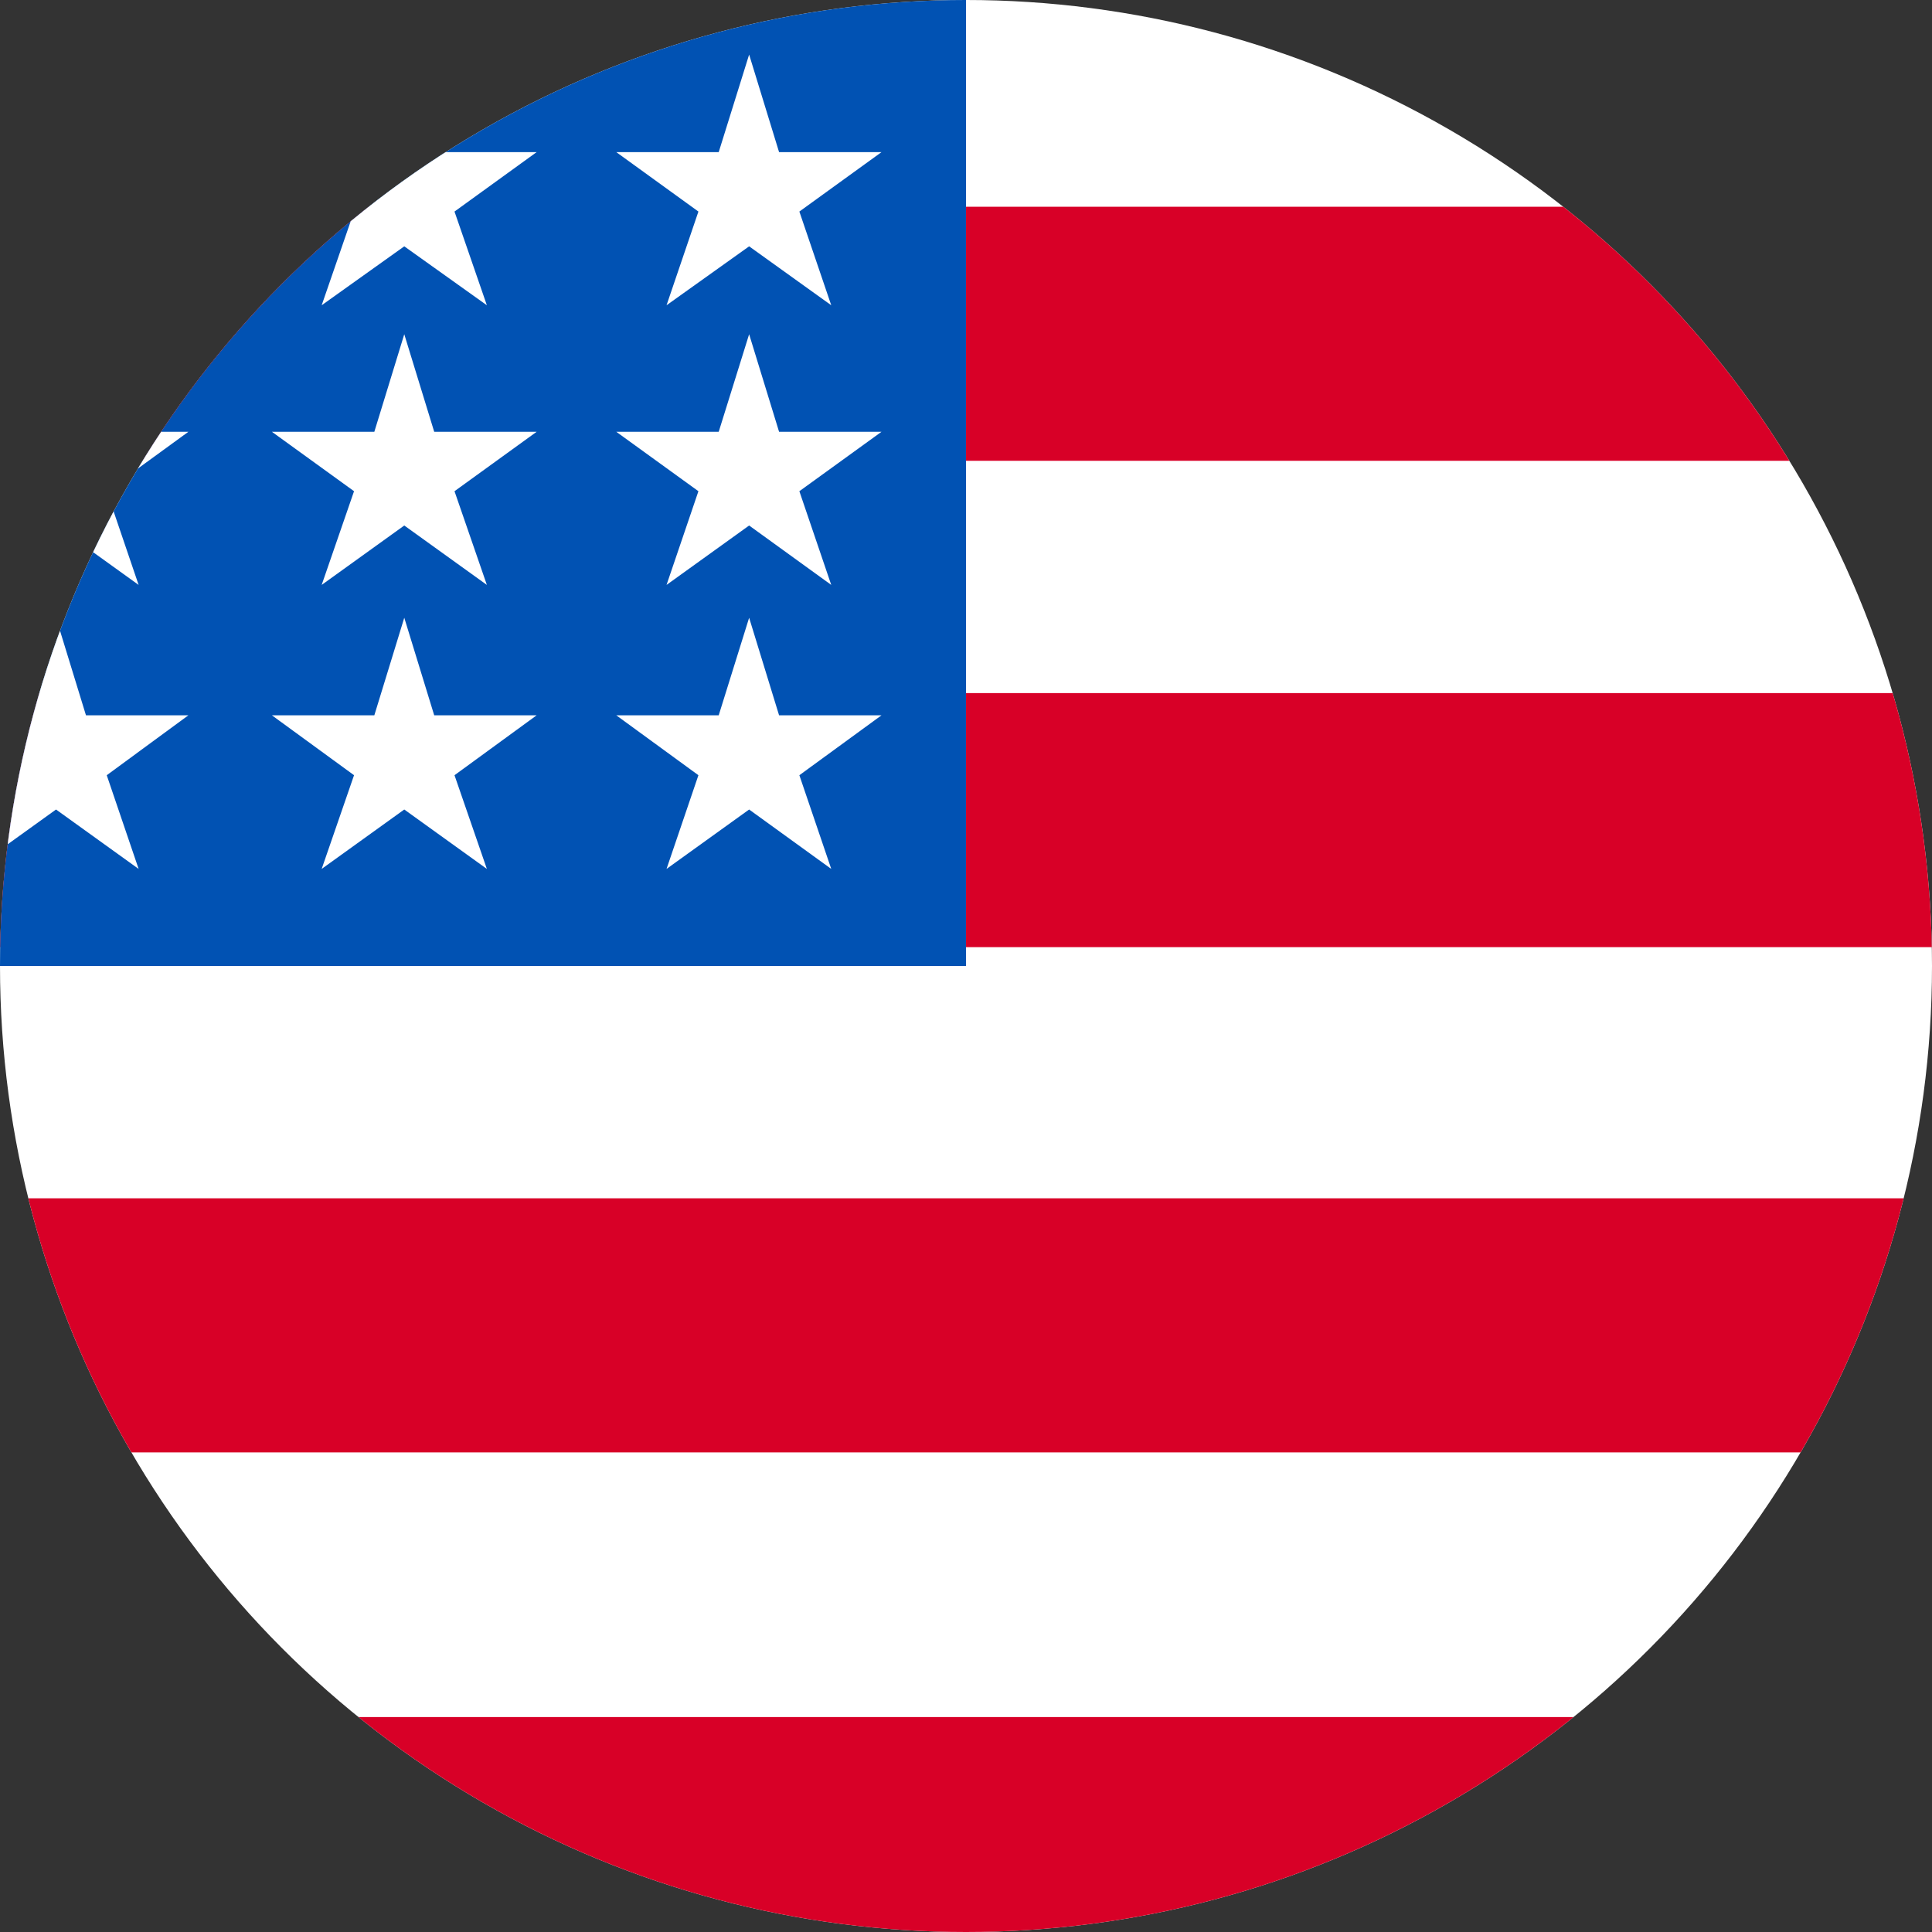 <?xml version="1.0" encoding="utf-8"?>
<!-- Generator: Adobe Illustrator 25.4.1, SVG Export Plug-In . SVG Version: 6.00 Build 0)  -->
<svg version="1.1" id="Capa_1" xmlns="http://www.w3.org/2000/svg" xmlns:xlink="http://www.w3.org/1999/xlink" x="0px" y="0px"
	 viewBox="0 0 40 40" style="enable-background:new 0 0 40 40;" xml:space="preserve">
<rect x="0" y="0" width="40" height="40" fill="#333333" stroke="none"/>
<style type="text/css">
	.st0{clip-path:url(#SVGID_00000170267890650713717890000000796691611051779765_);fill:#D80027;}
	.st1{clip-path:url(#SVGID_00000170267890650713717890000000796691611051779765_);fill:#0152B3;}
	.st2{clip-path:url(#SVGID_00000170267890650713717890000000796691611051779765_);fill:#FFFFFF;}
</style>
<g>
	<g>
		<defs>
			<circle id="SVGID_1_" cx="20" cy="20" r="20"/>
		</defs>
		<use xlink:href="#SVGID_1_"  style="overflow:visible;fill:#FFFFFF;"/>
		<clipPath id="SVGID_00000078040328502678841160000002023577708533128113_">
			<use xlink:href="#SVGID_1_"  style="overflow:visible;"/>
		</clipPath>
		
			<rect x="-2.13" y="4.28" style="clip-path:url(#SVGID_00000078040328502678841160000002023577708533128113_);fill:#D80027;" width="44.27" height="5.26"/>
		
			<rect x="-2.13" y="14.35" style="clip-path:url(#SVGID_00000078040328502678841160000002023577708533128113_);fill:#D80027;" width="44.27" height="5.26"/>
		
			<rect x="-2.13" y="24.81" style="clip-path:url(#SVGID_00000078040328502678841160000002023577708533128113_);fill:#D80027;" width="44.27" height="5.26"/>
		
			<rect x="-2.13" y="35.55" style="clip-path:url(#SVGID_00000078040328502678841160000002023577708533128113_);fill:#D80027;" width="44.27" height="5.26"/>
		
			<rect x="-2.28" y="-1.25" style="clip-path:url(#SVGID_00000078040328502678841160000002023577708533128113_);fill:#0152B3;" width="22.28" height="21.25"/>
		<polygon style="clip-path:url(#SVGID_00000078040328502678841160000002023577708533128113_);fill:#FFFFFF;" points="18.25,3.15 
			16.13,3.15 15.51,1.13 14.88,3.15 12.76,3.15 14.46,4.38 13.8,6.32 15.51,5.1 17.21,6.32 16.55,4.38 		"/>
		<polygon style="clip-path:url(#SVGID_00000078040328502678841160000002023577708533128113_);fill:#FFFFFF;" points="11.11,3.15 
			8.99,3.15 8.37,1.13 7.75,3.15 5.63,3.15 7.33,4.38 6.66,6.32 8.37,5.1 10.08,6.32 9.41,4.38 		"/>
		<polygon style="clip-path:url(#SVGID_00000078040328502678841160000002023577708533128113_);fill:#FFFFFF;" points="18.25,8.94 
			16.13,8.94 15.51,6.92 14.88,8.94 12.76,8.94 14.46,10.17 13.8,12.11 15.51,10.88 17.21,12.11 16.55,10.17 		"/>
		<polygon style="clip-path:url(#SVGID_00000078040328502678841160000002023577708533128113_);fill:#FFFFFF;" points="11.11,8.94 
			8.99,8.94 8.37,6.92 7.75,8.94 5.63,8.94 7.33,10.17 6.66,12.11 8.37,10.88 10.08,12.11 9.41,10.17 		"/>
		<polygon style="clip-path:url(#SVGID_00000078040328502678841160000002023577708533128113_);fill:#FFFFFF;" points="3.9,8.94 
			1.78,8.94 1.16,6.92 0.54,8.94 -1.58,8.94 0.12,10.17 -0.55,12.11 1.16,10.88 2.87,12.11 2.21,10.17 		"/>
		<polygon style="clip-path:url(#SVGID_00000078040328502678841160000002023577708533128113_);fill:#FFFFFF;" points="18.25,14.81 
			16.13,14.81 15.51,12.79 14.88,14.81 12.76,14.81 14.46,16.05 13.8,17.99 15.51,16.76 17.21,17.99 16.55,16.05 		"/>
		<polygon style="clip-path:url(#SVGID_00000078040328502678841160000002023577708533128113_);fill:#FFFFFF;" points="11.11,14.81 
			8.99,14.81 8.37,12.79 7.75,14.81 5.63,14.81 7.33,16.05 6.66,17.99 8.37,16.76 10.08,17.99 9.41,16.05 		"/>
		<polygon style="clip-path:url(#SVGID_00000078040328502678841160000002023577708533128113_);fill:#FFFFFF;" points="3.9,14.81 
			1.78,14.81 1.16,12.79 0.54,14.81 -1.58,14.81 0.12,16.05 -0.55,17.99 1.16,16.76 2.87,17.99 2.21,16.05 		"/>
	</g>
</g>
</svg>
